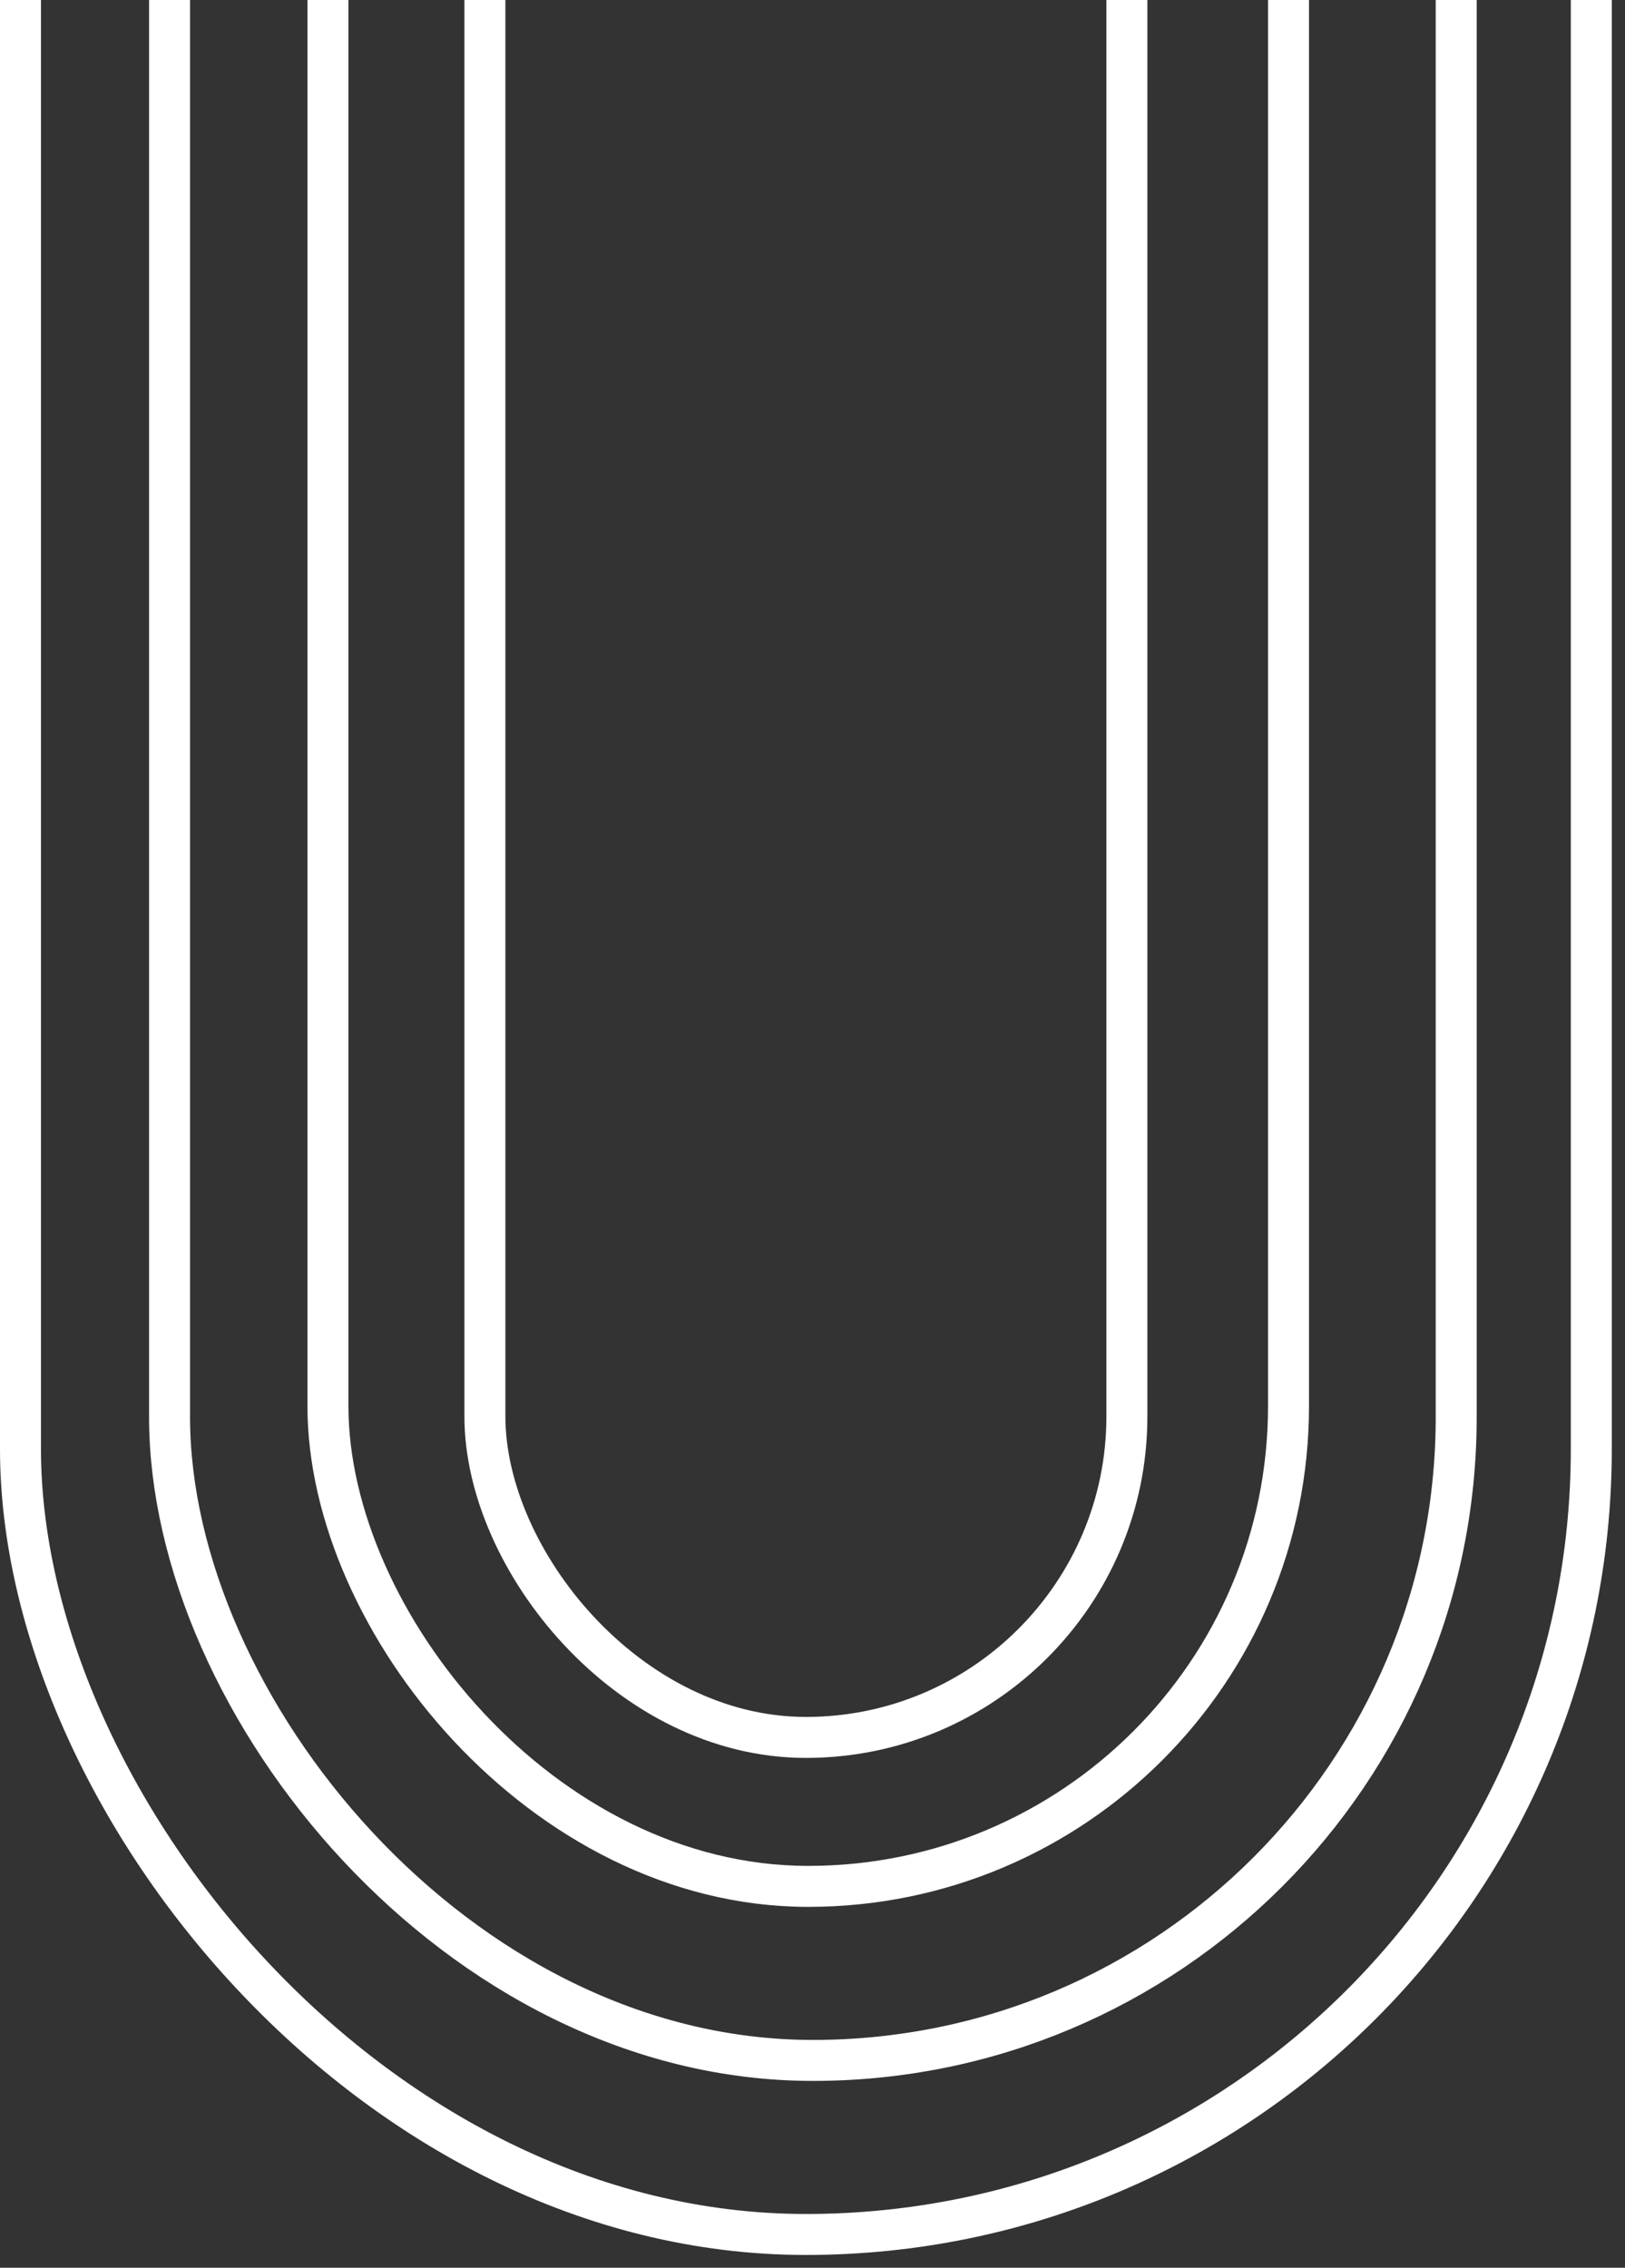 <svg xmlns="http://www.w3.org/2000/svg" fill="none" viewBox="0 76.311 118.967 166.012" style="max-height: 500px" width="118.967" height="166.012">
<rect x="0" y="76.311" width="118.967" height="166.012" fill="#333333" stroke="none"/>
<rect stroke-width="3" stroke="white" rx="57.5" height="238.387" width="115" y="1.5" x="1.5"/>
<rect stroke-width="3" stroke="white" rx="47.098" height="210.495" width="94.197" y="16.651" x="12.413"/>
<rect stroke-width="3" stroke="white" rx="35.162" height="184.324" width="70.324" y="30.081" x="24.009"/>
<rect stroke-width="3" stroke="white" rx="23.5" height="185" width="47" y="18.5" x="35.5"/>
</svg>